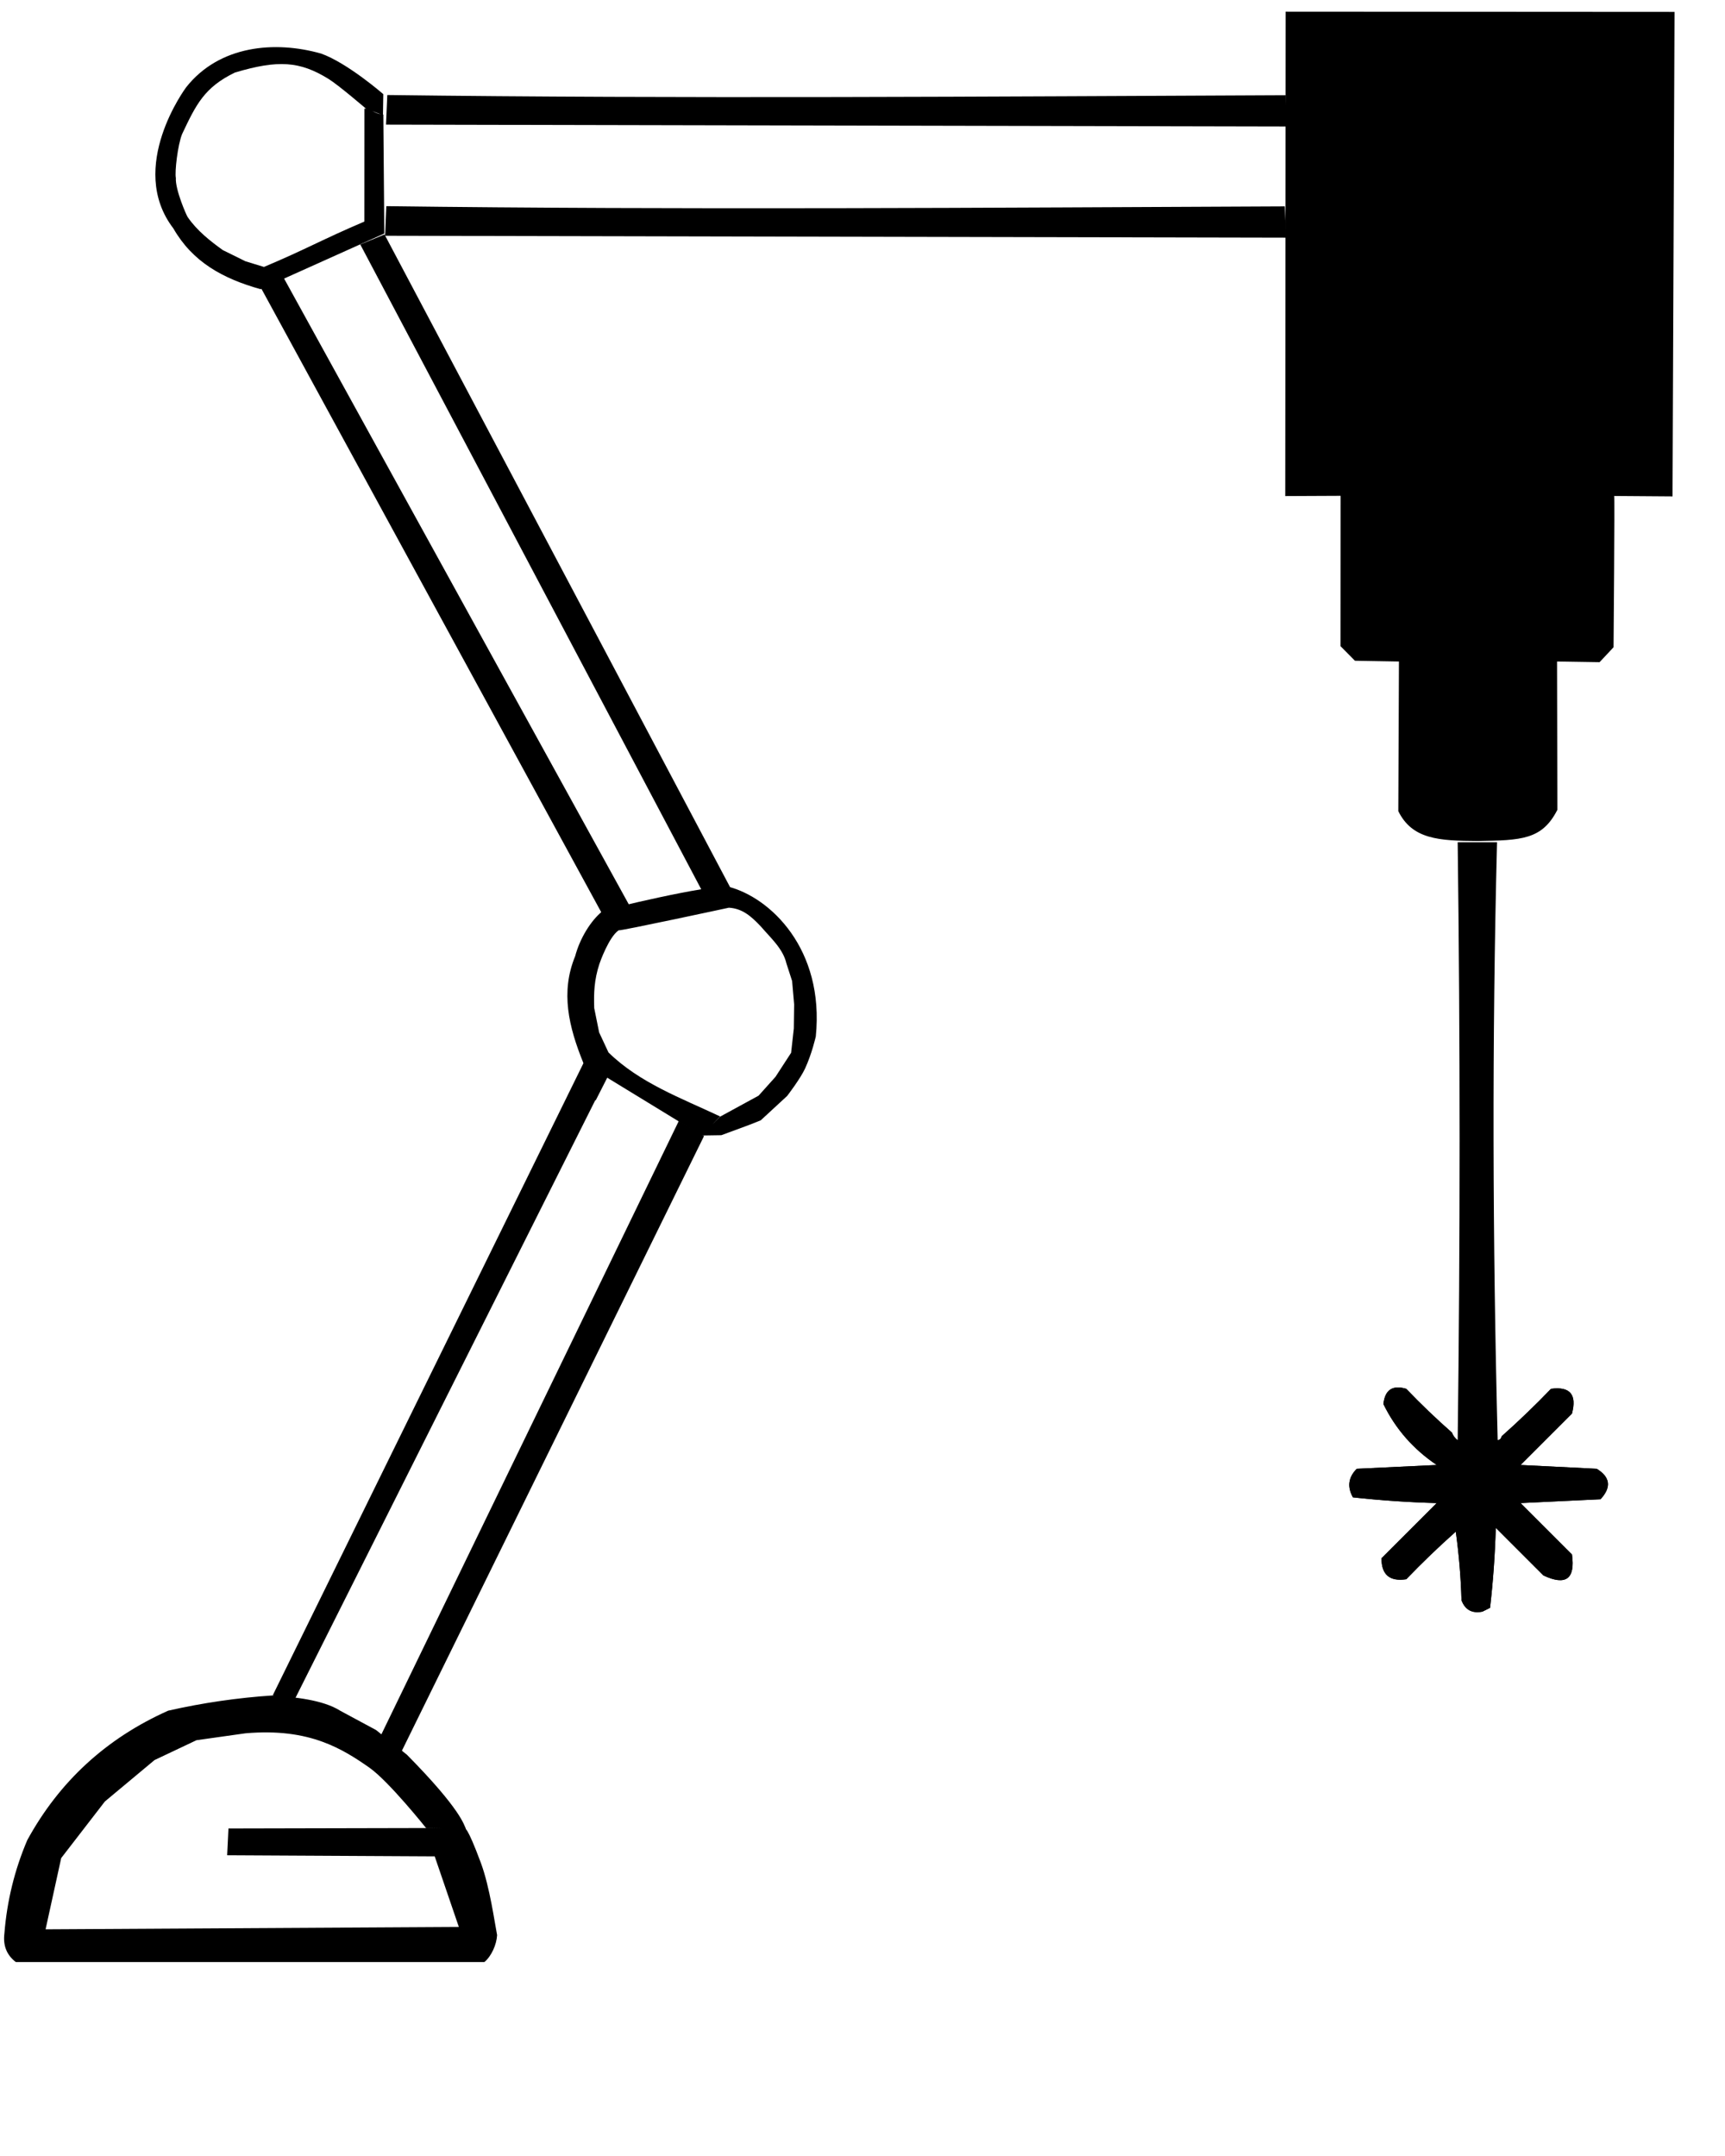 <?xml version="1.0" ?>
<svg
   viewBox="0 0 120 150"
   id="lazer"
   class="lazer"
   xmlns="http://www.w3.org/2000/svg"
   >
  <g 
      id="stand" 
      transform="matrix(0.265,0,0,0.265,-63.426,0.959)"
   >
    <path
       d="m 361.653,476.527 -10.474,-0.228 c 0,0 -9.731,-12.21 -14.842,-15.816 -3.705,-2.614 -7.582,-5.081 -12.329,-6.813 -5.319,-1.942 -11.729,-2.96 -20.207,-2.228 0,0 -12.879,1.814 -12.882,1.815 l -11.005,5.21 -13.035,10.874 -11.471,14.861 -4.098,18.701 108.487,-0.616 -6.336,-18.534 -54.487,-0.291 0.342,-7.03 52.084,-0.116 9.995,0.187 c 0,0 0.463,-1.057 4.19,8.981 2.334,6.287 3.631,15.772 4.254,18.942 -0.128,2.455 -1.468,5.531 -3.34,7.076 h -123 c -2.394,-1.832 -3.394,-4.332 -3,-7.5 0.672,-8.519 2.672,-16.686 6,-24.5 8.421,-15.415 20.755,-26.748 37,-34 9.099,-2.064 18.266,-3.397 27.5,-4 5.533,0.451 13.051,1.086 17.726,4.056 l 9.334,5.026 8.112,6.492 c 14.227,14.401 15.003,18.51 15.48,19.453 z"
       id="pStand"
       />
  </g>
  <g
     id="rod1"
     transform="matrix(0.265,0,0,0.265,-63.426,0.959)"
     >
    <path
       d="m 27.723,121.777 -8.879,-4.031 21.638,-44.03 1.603,1.109 -0.806,1.587 -0.044,0.015 -20.863,41.596 5.979,2.511 20.694,-42.685 1.746,1.06"
       id="prod1"
       transform="matrix(3.78,0,0,3.78,239.722,-3.625)" />
  </g>
  <g
     id="ghinge1"
     transform="matrix(0.265,0,0,0.265,-63.426,0.959)"
     >
    <path
       d="M 430.518,229.17 C 441.474,231.962 455.817,245.462 453.5,268.5 c -0.086,0.301 -0.981,4.375 -2.782,8.335 -1.256,2.762 -4.743,7.278 -4.743,7.278 l -6.936,6.403 -3.283,1.299 -7.055,2.6 -5.148,0.078 c -0.071,-5.2e-4 4.837,-4.953 4.837,-4.953 l 10.088,-5.502 4.445,-4.954 4.097,-6.305 0.708,-6.388 0.084,-6.311 -0.533,-6.145 -1.493,-4.62 c -0.919,-3.899 -4.138,-6.675 -6.687,-9.67 -2.551,-2.705 -4.88,-4.751 -8.415,-4.955 0,0 -28.633,6.172 -28.941,5.936 -2.56,1.752 -4.899,8.348 -5.063,8.856 -1.356,4.184 -1.486,7.549 -1.347,11.575 l 1.292,6.379 2.451,5.256 c 8.165,8.001 19.121,12.002 29.294,16.795 L 423.584,294.5 392.5,275.5 c -3.882,-9.566 -6.053,-18.648 -2.171,-28.082 1.217,-4.611 4.062,-9.313 7.179,-11.832 0.579,-0.468 28.131,-7.011 33.01,-6.416 z"
       id="path2" />
  </g>
  <g
     id="grod3"
     transform="matrix(0.265,0,0,0.265,-63.426,0.959)"
     >
    <path
       d="m 89.223,16.51 -62.582,-0.133 0.088,-2.056 c 20.372,0.265 42.026,0.103 62.4,0.015 z"
       id="prod3"
       class="prod3"
       transform="matrix(3.78,0,0,3.78,239.722,-3.625)" />
    <path
       d="m 577.209,29.599 -236.531,-0.502 0.334,-7.77 c 76.997,1 158.84,0.388 235.843,0.055 z"
       id="prod3-1" />
  </g>
  <g
     id="glazer"
     transform="matrix(0.265,0,0,0.277,-63.426,0.966)"
     >
    <path
       d="M 576.846,-0.559 678.925,-0.5 l -0.526,121.695 -15.313,-0.108 c 0.167,-0.027 -0.166,37.991 -0.166,37.991 l -3.671,3.755 -11.165,-0.168 0.085,37.253 c -4.011,7.53 -9.442,7.649 -20.889,7.833 -10.287,-0.051 -17.223,-0.447 -20.867,-7.501 l 0.168,-37.585 -11.55,-0.19 -3.797,-3.671 0.025,-37.755 -14.522,0.064 z"
       id="pborder"
       />
    <path
       d="m 585.166,9.137 84.145,0.023 -0.433,46.455 c -23.049,-0.075 -63.674,-0.072 -83.802,-0.032 z"
       id="pfillUp"
       />
    <path
       d="m 585.638,64.129 84.145,0.023 -0.433,46.455 c -23.049,-0.075 -63.674,-0.072 -83.802,-0.032 z"
       id="pfillMiddle1"
       />
    <path
       d="m 601.195,120.924 52.053,0.017 -0.268,34.291 c -14.258,-0.055 -39.39,-0.053 -51.841,-0.023 z"
       id="pfillMiddle2"/>
    <path
       d="m 616.282,163.746 22.793,0.017 -0.117,34.741 c -6.243,-0.056 -17.248,-0.054 -22.7,-0.024 z"
       id="pfillDown"
 />
    <path
       d="m 581.217,74.055 50.774,0.005 -0.261,9.819 c -13.908,-0.016 -38.422,-0.015 -50.567,-0.007 z"
       id="prib2"
        />
    <path
       d="m 602.034,27.083 50.774,0.005 -0.261,9.819 c -13.908,-0.016 -38.422,-0.015 -50.567,-0.007 z"
       id="prib1"
        />
  </g>
  <g
     id="gbeam1"
     transform="matrix(0.265,0,0,0.265,-63.426,0.959)"
     >
    <path
       d="m 632.333,217.498 c -1.331,51.835 -1.164,104.837 0.167,157.002 0.607,-0.124 0.94,-0.457 1,-1 4.464,-3.963 8.798,-8.13 13,-12.5 4.996,-0.664 6.83,1.502 5.5,6.5 L 638.5,381 c 6.667,0.333 13.333,0.667 20,1 3.565,2.178 3.899,4.844 1,8 -7,0.333 -14,0.667 -21,1 l 13.5,13.5 c 0.899,6.432 -1.601,8.265 -7.5,5.5 L 632,397.5 c -0.203,7.079 -0.703,14.079 -1.5,21 -0.667,0.333 -1.333,0.667 -2,1 -2.738,0.535 -4.572,-0.465 -5.5,-3 -0.17,-6.028 -0.67,-12.028 -1.5,-18 -4.485,3.985 -8.818,8.151 -13,12.5 -4.35,0.645 -6.517,-1.188 -6.5,-5.5 L 616.5,391 c -7.412,-0.201 -14.746,-0.701 -22,-1.5 -1.548,-2.758 -1.215,-5.258 1,-7.5 7,-0.333 14,-0.667 21,-1 -6.15,-4.143 -10.817,-9.476 -14,-16 0.405,-3.739 2.405,-5.073 6,-4 3.869,4.037 7.869,7.87 12,11.5 0.283,0.789 0.783,1.456 1.5,2 0.667,-52.333 0.667,-104.667 0,-157 z"
       id="pbeam1" />
  </g>
  <g
     id="gbeam2"
     transform="matrix(0.265,0,0,0.265,-63.426,0.959)">
    <path
       d="m 632.5,374.5 c 0.607,-0.124 0.94,-0.457 1,-1 4.464,-3.963 8.798,-8.13 13,-12.5 4.996,-0.664 6.83,1.502 5.5,6.5 L 638.5,381 c 6.667,0.333 13.333,0.667 20,1 3.565,2.178 3.899,4.844 1,8 -7,0.333 -14,0.667 -21,1 l 13.5,13.5 c 0.899,6.432 -1.601,8.265 -7.5,5.5 L 632,397.5 c -0.203,7.079 -0.703,14.079 -1.5,21 -0.667,0.333 -1.333,0.667 -2,1 -2.738,0.535 -4.572,-0.465 -5.5,-3 -0.17,-6.028 -0.67,-12.028 -1.5,-18 -4.485,3.985 -8.818,8.151 -13,12.5 -4.35,0.645 -6.517,-1.188 -6.5,-5.5 L 616.5,391 c -7.412,-0.201 -14.746,-0.701 -22,-1.5 -1.548,-2.758 -1.215,-5.258 1,-7.5 7,-0.333 14,-0.667 21,-1 -6.15,-4.143 -10.817,-9.476 -14,-16 0.405,-3.739 2.405,-5.073 6,-4 3.869,4.037 7.869,7.87 12,11.5 0.283,0.789 0.783,1.456 1.5,2 0,0 10.586,0.276 10.5,0 z"
       id="path20" />
  </g>

  <g
     id="grod2">
    <path
       d="M 19.402,18.725 43.828,63.075 41.867,63.542 17.684,19.169 Z"
       id="prod2-1" />
    <path
       d="M 26.749,16.313 50.858,61.855 48.831,61.965 25.062,17.007 Z"
       id="prod2-2"
       />
  </g>
  <g
     id="ghinge1"
     transform="matrix(0.162,-0.209,0.209,0.162,-103.042,57.52)"
     >
    <path
       d="m 422.5,227.5 c 14.093,0.119 24.055,10.938 28.759,22.634 2.301,7.012 1.584,19.462 1.584,19.462 l -4.418,3.312 -1.388,-4.575 c 0,0 0.467,-9.545 0.15,-12.55 -0.931,-8.828 -4.102,-13.595 -13.752,-20.514 -8.02,-3.981 -12.917,-2.935 -21.325,-1.071 -2.982,0.844 -9.078,4.547 -10.13,5.777 -2.56,1.752 -6.049,8.213 -6.214,8.722 -1.356,4.184 -1.356,8.643 -1.217,12.669 l 1.321,6.491 1.807,4.777 c 10.773,6.059 14.826,7.55 25.623,13.567 l 23.506,-18.199 c 0.962,1.319 0.605,3.273 1.799,4.891 L 424.024,292.272 392.5,275.5 c -3.882,-9.566 -5.291,-18.491 -1.409,-27.925 C 396.273,227.942 422.5,227.5 422.5,227.5 Z"
       id="phinge1" />
  </g>
</svg>